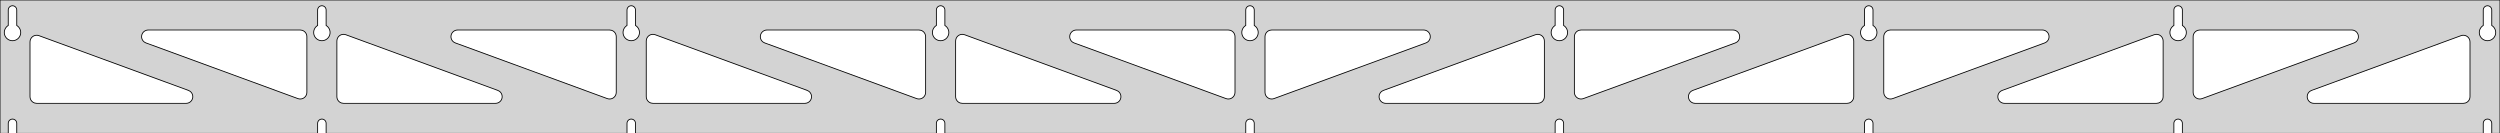 <?xml version="1.0" standalone="no"?>
<!DOCTYPE svg PUBLIC "-//W3C//DTD SVG 1.1//EN" "http://www.w3.org/Graphics/SVG/1.1/DTD/svg11.dtd">
<svg width="1500mm" height="80mm" viewBox="0 -80 1500 80" xmlns="http://www.w3.org/2000/svg" version="1.1">
<title>OpenSCAD Model</title>
<path d="
M 1500,-80 L 0,-80 L 0,-0 L 4.95,-0 L 4.95,-6 L 5.006,-6.53
 L 5.17,-7.037 L 5.437,-7.499 L 5.794,-7.895 L 6.225,-8.208 L 6.712,-8.425 L 7.233,-8.536
 L 7.767,-8.536 L 8.288,-8.425 L 8.775,-8.208 L 9.206,-7.895 L 9.563,-7.499 L 9.83,-7.037
 L 9.994,-6.53 L 10.05,-6 L 10.05,-0 L 190.575,-0 L 190.575,-6 L 190.631,-6.53
 L 190.795,-7.037 L 191.062,-7.499 L 191.419,-7.895 L 191.85,-8.208 L 192.337,-8.425 L 192.858,-8.536
 L 193.392,-8.536 L 193.913,-8.425 L 194.4,-8.208 L 194.831,-7.895 L 195.188,-7.499 L 195.455,-7.037
 L 195.619,-6.53 L 195.675,-6 L 195.675,-0 L 376.2,-0 L 376.2,-6 L 376.256,-6.53
 L 376.42,-7.037 L 376.687,-7.499 L 377.044,-7.895 L 377.475,-8.208 L 377.962,-8.425 L 378.483,-8.536
 L 379.017,-8.536 L 379.538,-8.425 L 380.025,-8.208 L 380.456,-7.895 L 380.813,-7.499 L 381.08,-7.037
 L 381.244,-6.53 L 381.3,-6 L 381.3,-0 L 561.825,-0 L 561.825,-6 L 561.881,-6.53
 L 562.045,-7.037 L 562.312,-7.499 L 562.669,-7.895 L 563.1,-8.208 L 563.587,-8.425 L 564.108,-8.536
 L 564.642,-8.536 L 565.163,-8.425 L 565.65,-8.208 L 566.081,-7.895 L 566.438,-7.499 L 566.705,-7.037
 L 566.869,-6.53 L 566.925,-6 L 566.925,-0 L 747.45,-0 L 747.45,-6 L 747.506,-6.53
 L 747.67,-7.037 L 747.937,-7.499 L 748.294,-7.895 L 748.725,-8.208 L 749.212,-8.425 L 749.733,-8.536
 L 750.267,-8.536 L 750.788,-8.425 L 751.275,-8.208 L 751.706,-7.895 L 752.063,-7.499 L 752.33,-7.037
 L 752.494,-6.53 L 752.55,-6 L 752.55,-0 L 933.075,-0 L 933.075,-6 L 933.131,-6.53
 L 933.295,-7.037 L 933.562,-7.499 L 933.919,-7.895 L 934.35,-8.208 L 934.837,-8.425 L 935.358,-8.536
 L 935.892,-8.536 L 936.413,-8.425 L 936.9,-8.208 L 937.331,-7.895 L 937.688,-7.499 L 937.955,-7.037
 L 938.119,-6.53 L 938.175,-6 L 938.175,-0 L 1118.7,-0 L 1118.7,-6 L 1118.76,-6.53
 L 1118.92,-7.037 L 1119.19,-7.499 L 1119.54,-7.895 L 1119.97,-8.208 L 1120.46,-8.425 L 1120.98,-8.536
 L 1121.52,-8.536 L 1122.04,-8.425 L 1122.52,-8.208 L 1122.96,-7.895 L 1123.31,-7.499 L 1123.58,-7.037
 L 1123.74,-6.53 L 1123.8,-6 L 1123.8,-0 L 1304.32,-0 L 1304.32,-6 L 1304.38,-6.53
 L 1304.55,-7.037 L 1304.81,-7.499 L 1305.17,-7.895 L 1305.6,-8.208 L 1306.09,-8.425 L 1306.61,-8.536
 L 1307.14,-8.536 L 1307.66,-8.425 L 1308.15,-8.208 L 1308.58,-7.895 L 1308.94,-7.499 L 1309.2,-7.037
 L 1309.37,-6.53 L 1309.42,-6 L 1309.42,-0 L 1489.95,-0 L 1489.95,-6 L 1490.01,-6.53
 L 1490.17,-7.037 L 1490.44,-7.499 L 1490.79,-7.895 L 1491.22,-8.208 L 1491.71,-8.425 L 1492.23,-8.536
 L 1492.77,-8.536 L 1493.29,-8.425 L 1493.77,-8.208 L 1494.21,-7.895 L 1494.56,-7.499 L 1494.83,-7.037
 L 1494.99,-6.53 L 1495.05,-6 L 1495.05,-0 L 1500,-0 z
M 192.611,-55.607 L 192.102,-55.688 L 191.605,-55.821 L 191.124,-56.005 L 190.665,-56.239 L 190.233,-56.52
 L 189.833,-56.844 L 189.469,-57.208 L 189.145,-57.608 L 188.864,-58.04 L 188.63,-58.499 L 188.446,-58.98
 L 188.313,-59.477 L 188.232,-59.986 L 188.205,-60.5 L 188.232,-61.014 L 188.313,-61.523 L 188.446,-62.02
 L 188.63,-62.501 L 188.864,-62.96 L 189.145,-63.392 L 189.469,-63.792 L 189.833,-64.156 L 190.233,-64.48
 L 190.575,-64.702 L 190.575,-74 L 190.631,-74.53 L 190.795,-75.037 L 191.062,-75.499 L 191.419,-75.895
 L 191.85,-76.208 L 192.337,-76.425 L 192.858,-76.536 L 193.392,-76.536 L 193.913,-76.425 L 194.4,-76.208
 L 194.831,-75.895 L 195.188,-75.499 L 195.455,-75.037 L 195.619,-74.53 L 195.675,-74 L 195.675,-64.702
 L 196.017,-64.48 L 196.417,-64.156 L 196.781,-63.792 L 197.105,-63.392 L 197.386,-62.96 L 197.62,-62.501
 L 197.804,-62.02 L 197.937,-61.523 L 198.018,-61.014 L 198.045,-60.5 L 198.018,-59.986 L 197.937,-59.477
 L 197.804,-58.98 L 197.62,-58.499 L 197.386,-58.04 L 197.105,-57.608 L 196.781,-57.208 L 196.417,-56.844
 L 196.017,-56.52 L 195.585,-56.239 L 195.126,-56.005 L 194.645,-55.821 L 194.148,-55.688 L 193.639,-55.607
 L 193.125,-55.58 z
M 1120.74,-55.607 L 1120.23,-55.688 L 1119.73,-55.821 L 1119.25,-56.005 L 1118.79,-56.239 L 1118.36,-56.52
 L 1117.96,-56.844 L 1117.59,-57.208 L 1117.27,-57.608 L 1116.99,-58.04 L 1116.76,-58.499 L 1116.57,-58.98
 L 1116.44,-59.477 L 1116.36,-59.986 L 1116.33,-60.5 L 1116.36,-61.014 L 1116.44,-61.523 L 1116.57,-62.02
 L 1116.76,-62.501 L 1116.99,-62.96 L 1117.27,-63.392 L 1117.59,-63.792 L 1117.96,-64.156 L 1118.36,-64.48
 L 1118.7,-64.702 L 1118.7,-74 L 1118.76,-74.53 L 1118.92,-75.037 L 1119.19,-75.499 L 1119.54,-75.895
 L 1119.98,-76.208 L 1120.46,-76.425 L 1120.98,-76.536 L 1121.52,-76.536 L 1122.04,-76.425 L 1122.52,-76.208
 L 1122.96,-75.895 L 1123.31,-75.499 L 1123.58,-75.037 L 1123.74,-74.53 L 1123.8,-74 L 1123.8,-64.702
 L 1124.14,-64.48 L 1124.54,-64.156 L 1124.91,-63.792 L 1125.23,-63.392 L 1125.51,-62.96 L 1125.74,-62.501
 L 1125.93,-62.02 L 1126.06,-61.523 L 1126.14,-61.014 L 1126.17,-60.5 L 1126.14,-59.986 L 1126.06,-59.477
 L 1125.93,-58.98 L 1125.74,-58.499 L 1125.51,-58.04 L 1125.23,-57.608 L 1124.91,-57.208 L 1124.54,-56.844
 L 1124.14,-56.52 L 1123.71,-56.239 L 1123.25,-56.005 L 1122.77,-55.821 L 1122.27,-55.688 L 1121.76,-55.607
 L 1121.25,-55.58 z
M 935.111,-55.607 L 934.602,-55.688 L 934.105,-55.821 L 933.624,-56.005 L 933.165,-56.239 L 932.733,-56.52
 L 932.333,-56.844 L 931.969,-57.208 L 931.645,-57.608 L 931.364,-58.04 L 931.13,-58.499 L 930.946,-58.98
 L 930.813,-59.477 L 930.732,-59.986 L 930.705,-60.5 L 930.732,-61.014 L 930.813,-61.523 L 930.946,-62.02
 L 931.13,-62.501 L 931.364,-62.96 L 931.645,-63.392 L 931.969,-63.792 L 932.333,-64.156 L 932.733,-64.48
 L 933.075,-64.702 L 933.075,-74 L 933.131,-74.53 L 933.295,-75.037 L 933.562,-75.499 L 933.919,-75.895
 L 934.35,-76.208 L 934.837,-76.425 L 935.358,-76.536 L 935.892,-76.536 L 936.413,-76.425 L 936.9,-76.208
 L 937.331,-75.895 L 937.688,-75.499 L 937.955,-75.037 L 938.119,-74.53 L 938.175,-74 L 938.175,-64.702
 L 938.517,-64.48 L 938.917,-64.156 L 939.281,-63.792 L 939.605,-63.392 L 939.886,-62.96 L 940.12,-62.501
 L 940.304,-62.02 L 940.437,-61.523 L 940.518,-61.014 L 940.545,-60.5 L 940.518,-59.986 L 940.437,-59.477
 L 940.304,-58.98 L 940.12,-58.499 L 939.886,-58.04 L 939.605,-57.608 L 939.281,-57.208 L 938.917,-56.844
 L 938.517,-56.52 L 938.085,-56.239 L 937.626,-56.005 L 937.145,-55.821 L 936.648,-55.688 L 936.139,-55.607
 L 935.625,-55.58 z
M 6.986,-55.607 L 6.477,-55.688 L 5.98,-55.821 L 5.499,-56.005 L 5.04,-56.239 L 4.608,-56.52
 L 4.208,-56.844 L 3.844,-57.208 L 3.52,-57.608 L 3.239,-58.04 L 3.005,-58.499 L 2.821,-58.98
 L 2.688,-59.477 L 2.607,-59.986 L 2.58,-60.5 L 2.607,-61.014 L 2.688,-61.523 L 2.821,-62.02
 L 3.005,-62.501 L 3.239,-62.96 L 3.52,-63.392 L 3.844,-63.792 L 4.208,-64.156 L 4.608,-64.48
 L 4.95,-64.702 L 4.95,-74 L 5.006,-74.53 L 5.17,-75.037 L 5.437,-75.499 L 5.794,-75.895
 L 6.225,-76.208 L 6.712,-76.425 L 7.233,-76.536 L 7.767,-76.536 L 8.288,-76.425 L 8.775,-76.208
 L 9.206,-75.895 L 9.563,-75.499 L 9.83,-75.037 L 9.994,-74.53 L 10.05,-74 L 10.05,-64.702
 L 10.392,-64.48 L 10.792,-64.156 L 11.156,-63.792 L 11.48,-63.392 L 11.761,-62.96 L 11.995,-62.501
 L 12.179,-62.02 L 12.312,-61.523 L 12.393,-61.014 L 12.42,-60.5 L 12.393,-59.986 L 12.312,-59.477
 L 12.179,-58.98 L 11.995,-58.499 L 11.761,-58.04 L 11.48,-57.608 L 11.156,-57.208 L 10.792,-56.844
 L 10.392,-56.52 L 9.96,-56.239 L 9.501,-56.005 L 9.02,-55.821 L 8.523,-55.688 L 8.014,-55.607
 L 7.5,-55.58 z
M 749.486,-55.607 L 748.977,-55.688 L 748.48,-55.821 L 747.999,-56.005 L 747.54,-56.239 L 747.108,-56.52
 L 746.708,-56.844 L 746.344,-57.208 L 746.02,-57.608 L 745.739,-58.04 L 745.505,-58.499 L 745.321,-58.98
 L 745.188,-59.477 L 745.107,-59.986 L 745.08,-60.5 L 745.107,-61.014 L 745.188,-61.523 L 745.321,-62.02
 L 745.505,-62.501 L 745.739,-62.96 L 746.02,-63.392 L 746.344,-63.792 L 746.708,-64.156 L 747.108,-64.48
 L 747.45,-64.702 L 747.45,-74 L 747.506,-74.53 L 747.67,-75.037 L 747.937,-75.499 L 748.294,-75.895
 L 748.725,-76.208 L 749.212,-76.425 L 749.733,-76.536 L 750.267,-76.536 L 750.788,-76.425 L 751.275,-76.208
 L 751.706,-75.895 L 752.063,-75.499 L 752.33,-75.037 L 752.494,-74.53 L 752.55,-74 L 752.55,-64.702
 L 752.892,-64.48 L 753.292,-64.156 L 753.656,-63.792 L 753.98,-63.392 L 754.261,-62.96 L 754.495,-62.501
 L 754.679,-62.02 L 754.812,-61.523 L 754.893,-61.014 L 754.92,-60.5 L 754.893,-59.986 L 754.812,-59.477
 L 754.679,-58.98 L 754.495,-58.499 L 754.261,-58.04 L 753.98,-57.608 L 753.656,-57.208 L 753.292,-56.844
 L 752.892,-56.52 L 752.46,-56.239 L 752.001,-56.005 L 751.52,-55.821 L 751.023,-55.688 L 750.514,-55.607
 L 750,-55.58 z
M 1306.36,-55.607 L 1305.85,-55.688 L 1305.35,-55.821 L 1304.87,-56.005 L 1304.42,-56.239 L 1303.98,-56.52
 L 1303.58,-56.844 L 1303.22,-57.208 L 1302.89,-57.608 L 1302.61,-58.04 L 1302.38,-58.499 L 1302.2,-58.98
 L 1302.06,-59.477 L 1301.98,-59.986 L 1301.96,-60.5 L 1301.98,-61.014 L 1302.06,-61.523 L 1302.2,-62.02
 L 1302.38,-62.501 L 1302.61,-62.96 L 1302.89,-63.392 L 1303.22,-63.792 L 1303.58,-64.156 L 1303.98,-64.48
 L 1304.33,-64.702 L 1304.33,-74 L 1304.38,-74.53 L 1304.55,-75.037 L 1304.81,-75.499 L 1305.17,-75.895
 L 1305.6,-76.208 L 1306.09,-76.425 L 1306.61,-76.536 L 1307.14,-76.536 L 1307.66,-76.425 L 1308.15,-76.208
 L 1308.58,-75.895 L 1308.94,-75.499 L 1309.2,-75.037 L 1309.37,-74.53 L 1309.42,-74 L 1309.42,-64.702
 L 1309.77,-64.48 L 1310.17,-64.156 L 1310.53,-63.792 L 1310.86,-63.392 L 1311.14,-62.96 L 1311.37,-62.501
 L 1311.55,-62.02 L 1311.69,-61.523 L 1311.77,-61.014 L 1311.79,-60.5 L 1311.77,-59.986 L 1311.69,-59.477
 L 1311.55,-58.98 L 1311.37,-58.499 L 1311.14,-58.04 L 1310.86,-57.608 L 1310.53,-57.208 L 1310.17,-56.844
 L 1309.77,-56.52 L 1309.33,-56.239 L 1308.88,-56.005 L 1308.4,-55.821 L 1307.9,-55.688 L 1307.39,-55.607
 L 1306.88,-55.58 z
M 563.861,-55.607 L 563.352,-55.688 L 562.855,-55.821 L 562.374,-56.005 L 561.915,-56.239 L 561.483,-56.52
 L 561.083,-56.844 L 560.719,-57.208 L 560.395,-57.608 L 560.114,-58.04 L 559.88,-58.499 L 559.696,-58.98
 L 559.563,-59.477 L 559.482,-59.986 L 559.455,-60.5 L 559.482,-61.014 L 559.563,-61.523 L 559.696,-62.02
 L 559.88,-62.501 L 560.114,-62.96 L 560.395,-63.392 L 560.719,-63.792 L 561.083,-64.156 L 561.483,-64.48
 L 561.825,-64.702 L 561.825,-74 L 561.881,-74.53 L 562.045,-75.037 L 562.312,-75.499 L 562.669,-75.895
 L 563.1,-76.208 L 563.587,-76.425 L 564.108,-76.536 L 564.642,-76.536 L 565.163,-76.425 L 565.65,-76.208
 L 566.081,-75.895 L 566.438,-75.499 L 566.705,-75.037 L 566.869,-74.53 L 566.925,-74 L 566.925,-64.702
 L 567.267,-64.48 L 567.667,-64.156 L 568.031,-63.792 L 568.355,-63.392 L 568.636,-62.96 L 568.87,-62.501
 L 569.054,-62.02 L 569.187,-61.523 L 569.268,-61.014 L 569.295,-60.5 L 569.268,-59.986 L 569.187,-59.477
 L 569.054,-58.98 L 568.87,-58.499 L 568.636,-58.04 L 568.355,-57.608 L 568.031,-57.208 L 567.667,-56.844
 L 567.267,-56.52 L 566.835,-56.239 L 566.376,-56.005 L 565.895,-55.821 L 565.398,-55.688 L 564.889,-55.607
 L 564.375,-55.58 z
M 378.236,-55.607 L 377.727,-55.688 L 377.23,-55.821 L 376.749,-56.005 L 376.29,-56.239 L 375.858,-56.52
 L 375.458,-56.844 L 375.094,-57.208 L 374.77,-57.608 L 374.489,-58.04 L 374.255,-58.499 L 374.071,-58.98
 L 373.938,-59.477 L 373.857,-59.986 L 373.83,-60.5 L 373.857,-61.014 L 373.938,-61.523 L 374.071,-62.02
 L 374.255,-62.501 L 374.489,-62.96 L 374.77,-63.392 L 375.094,-63.792 L 375.458,-64.156 L 375.858,-64.48
 L 376.2,-64.702 L 376.2,-74 L 376.256,-74.53 L 376.42,-75.037 L 376.687,-75.499 L 377.044,-75.895
 L 377.475,-76.208 L 377.962,-76.425 L 378.483,-76.536 L 379.017,-76.536 L 379.538,-76.425 L 380.025,-76.208
 L 380.456,-75.895 L 380.813,-75.499 L 381.08,-75.037 L 381.244,-74.53 L 381.3,-74 L 381.3,-64.702
 L 381.642,-64.48 L 382.042,-64.156 L 382.406,-63.792 L 382.73,-63.392 L 383.011,-62.96 L 383.245,-62.501
 L 383.429,-62.02 L 383.562,-61.523 L 383.643,-61.014 L 383.67,-60.5 L 383.643,-59.986 L 383.562,-59.477
 L 383.429,-58.98 L 383.245,-58.499 L 383.011,-58.04 L 382.73,-57.608 L 382.406,-57.208 L 382.042,-56.844
 L 381.642,-56.52 L 381.21,-56.239 L 380.751,-56.005 L 380.27,-55.821 L 379.773,-55.688 L 379.264,-55.607
 L 378.75,-55.58 z
M 1491.99,-55.607 L 1491.48,-55.688 L 1490.98,-55.821 L 1490.5,-56.005 L 1490.04,-56.239 L 1489.61,-56.52
 L 1489.21,-56.844 L 1488.84,-57.208 L 1488.52,-57.608 L 1488.24,-58.04 L 1488.01,-58.499 L 1487.82,-58.98
 L 1487.69,-59.477 L 1487.61,-59.986 L 1487.58,-60.5 L 1487.61,-61.014 L 1487.69,-61.523 L 1487.82,-62.02
 L 1488.01,-62.501 L 1488.24,-62.96 L 1488.52,-63.392 L 1488.84,-63.792 L 1489.21,-64.156 L 1489.61,-64.48
 L 1489.95,-64.702 L 1489.95,-74 L 1490.01,-74.53 L 1490.17,-75.037 L 1490.44,-75.499 L 1490.79,-75.895
 L 1491.23,-76.208 L 1491.71,-76.425 L 1492.23,-76.536 L 1492.77,-76.536 L 1493.29,-76.425 L 1493.77,-76.208
 L 1494.21,-75.895 L 1494.56,-75.499 L 1494.83,-75.037 L 1494.99,-74.53 L 1495.05,-74 L 1495.05,-64.702
 L 1495.39,-64.48 L 1495.79,-64.156 L 1496.16,-63.792 L 1496.48,-63.392 L 1496.76,-62.96 L 1496.99,-62.501
 L 1497.18,-62.02 L 1497.31,-61.523 L 1497.39,-61.014 L 1497.42,-60.5 L 1497.39,-59.986 L 1497.31,-59.477
 L 1497.18,-58.98 L 1496.99,-58.499 L 1496.76,-58.04 L 1496.48,-57.608 L 1496.16,-57.208 L 1495.79,-56.844
 L 1495.39,-56.52 L 1494.96,-56.239 L 1494.5,-56.005 L 1494.02,-55.821 L 1493.52,-55.688 L 1493.01,-55.607
 L 1492.5,-55.58 z
M 365.185,-20.638 L 364.374,-20.842 L 273.193,-54.244 L 272.218,-54.764 L 271.596,-55.324 L 271.105,-56
 L 270.765,-56.764 L 270.591,-57.582 L 270.591,-58.418 L 270.765,-59.236 L 271.105,-60 L 271.596,-60.676
 L 272.218,-61.236 L 272.942,-61.654 L 273.737,-61.913 L 274.569,-62 L 365.75,-62 L 366.986,-61.804
 L 367.75,-61.464 L 368.427,-60.973 L 368.986,-60.351 L 369.404,-59.627 L 369.663,-58.832 L 369.75,-58
 L 369.75,-24.598 L 369.629,-23.622 L 369.342,-22.837 L 368.897,-22.128 L 368.315,-21.528 L 367.621,-21.062
 L 366.845,-20.75 L 366.021,-20.607 z
M 550.81,-20.638 L 549.999,-20.842 L 458.818,-54.244 L 457.843,-54.764 L 457.221,-55.324 L 456.73,-56
 L 456.39,-56.764 L 456.216,-57.582 L 456.216,-58.418 L 456.39,-59.236 L 456.73,-60 L 457.221,-60.676
 L 457.843,-61.236 L 458.567,-61.654 L 459.362,-61.913 L 460.194,-62 L 551.375,-62 L 552.611,-61.804
 L 553.375,-61.464 L 554.052,-60.973 L 554.611,-60.351 L 555.029,-59.627 L 555.288,-58.832 L 555.375,-58
 L 555.375,-24.598 L 555.254,-23.622 L 554.967,-22.837 L 554.522,-22.128 L 553.94,-21.528 L 553.246,-21.062
 L 552.47,-20.75 L 551.646,-20.607 z
M 1318.78,-20.75 L 1318,-21.062 L 1317.31,-21.528 L 1316.73,-22.128 L 1316.28,-22.837 L 1316,-23.622
 L 1315.88,-24.598 L 1315.88,-58 L 1315.96,-58.832 L 1316.22,-59.627 L 1316.64,-60.351 L 1317.2,-60.973
 L 1317.88,-61.464 L 1318.64,-61.804 L 1319.88,-62 L 1411.06,-62 L 1411.89,-61.913 L 1412.68,-61.654
 L 1413.41,-61.236 L 1414.03,-60.676 L 1414.52,-60 L 1414.86,-59.236 L 1415.03,-58.418 L 1415.03,-57.582
 L 1414.86,-56.764 L 1414.52,-56 L 1414.03,-55.324 L 1413.41,-54.764 L 1412.43,-54.244 L 1321.25,-20.842
 L 1320.44,-20.638 L 1319.6,-20.607 z
M 736.435,-20.638 L 735.624,-20.842 L 644.443,-54.244 L 643.468,-54.764 L 642.846,-55.324 L 642.355,-56
 L 642.015,-56.764 L 641.841,-57.582 L 641.841,-58.418 L 642.015,-59.236 L 642.355,-60 L 642.846,-60.676
 L 643.468,-61.236 L 644.192,-61.654 L 644.987,-61.913 L 645.819,-62 L 737,-62 L 738.236,-61.804
 L 739,-61.464 L 739.677,-60.973 L 740.236,-60.351 L 740.654,-59.627 L 740.913,-58.832 L 741,-58
 L 741,-24.598 L 740.879,-23.622 L 740.592,-22.837 L 740.147,-22.128 L 739.565,-21.528 L 738.871,-21.062
 L 738.095,-20.75 L 737.271,-20.607 z
M 179.56,-20.638 L 178.749,-20.842 L 87.568,-54.244 L 86.593,-54.764 L 85.971,-55.324 L 85.48,-56
 L 85.14,-56.764 L 84.966,-57.582 L 84.966,-58.418 L 85.14,-59.236 L 85.48,-60 L 85.971,-60.676
 L 86.593,-61.236 L 87.317,-61.654 L 88.112,-61.913 L 88.944,-62 L 180.125,-62 L 181.361,-61.804
 L 182.125,-61.464 L 182.802,-60.973 L 183.361,-60.351 L 183.779,-59.627 L 184.038,-58.832 L 184.125,-58
 L 184.125,-24.598 L 184.004,-23.622 L 183.717,-22.837 L 183.272,-22.128 L 182.69,-21.528 L 181.996,-21.062
 L 181.22,-20.75 L 180.396,-20.607 z
M 761.905,-20.75 L 761.129,-21.062 L 760.435,-21.528 L 759.853,-22.128 L 759.408,-22.837 L 759.121,-23.622
 L 759,-24.598 L 759,-58 L 759.087,-58.832 L 759.346,-59.627 L 759.764,-60.351 L 760.323,-60.973
 L 761,-61.464 L 761.764,-61.804 L 763,-62 L 854.181,-62 L 855.013,-61.913 L 855.808,-61.654
 L 856.532,-61.236 L 857.154,-60.676 L 857.645,-60 L 857.985,-59.236 L 858.159,-58.418 L 858.159,-57.582
 L 857.985,-56.764 L 857.645,-56 L 857.154,-55.324 L 856.532,-54.764 L 855.557,-54.244 L 764.376,-20.842
 L 763.565,-20.638 L 762.729,-20.607 z
M 947.53,-20.75 L 946.754,-21.062 L 946.06,-21.528 L 945.478,-22.128 L 945.033,-22.837 L 944.746,-23.622
 L 944.625,-24.598 L 944.625,-58 L 944.712,-58.832 L 944.971,-59.627 L 945.389,-60.351 L 945.948,-60.973
 L 946.625,-61.464 L 947.389,-61.804 L 948.625,-62 L 1039.81,-62 L 1040.64,-61.913 L 1041.43,-61.654
 L 1042.16,-61.236 L 1042.78,-60.676 L 1043.27,-60 L 1043.61,-59.236 L 1043.78,-58.418 L 1043.78,-57.582
 L 1043.61,-56.764 L 1043.27,-56 L 1042.78,-55.324 L 1042.16,-54.764 L 1041.18,-54.244 L 950.001,-20.842
 L 949.19,-20.638 L 948.354,-20.607 z
M 1133.16,-20.75 L 1132.38,-21.062 L 1131.69,-21.528 L 1131.1,-22.128 L 1130.66,-22.837 L 1130.37,-23.622
 L 1130.25,-24.598 L 1130.25,-58 L 1130.34,-58.832 L 1130.6,-59.627 L 1131.01,-60.351 L 1131.57,-60.973
 L 1132.25,-61.464 L 1133.01,-61.804 L 1134.25,-62 L 1225.43,-62 L 1226.26,-61.913 L 1227.06,-61.654
 L 1227.78,-61.236 L 1228.4,-60.676 L 1228.9,-60 L 1229.24,-59.236 L 1229.41,-58.418 L 1229.41,-57.582
 L 1229.24,-56.764 L 1228.9,-56 L 1228.4,-55.324 L 1227.78,-54.764 L 1226.81,-54.244 L 1135.63,-20.842
 L 1134.81,-20.638 L 1133.98,-20.607 z
M 206.125,-18 L 204.889,-18.196 L 204.125,-18.536 L 203.448,-19.027 L 202.889,-19.649 L 202.471,-20.373
 L 202.212,-21.168 L 202.125,-22 L 202.125,-55.402 L 202.246,-56.378 L 202.533,-57.163 L 202.978,-57.872
 L 203.56,-58.472 L 204.254,-58.938 L 205.03,-59.25 L 205.854,-59.393 L 206.69,-59.362 L 207.501,-59.158
 L 298.682,-25.756 L 299.657,-25.236 L 300.279,-24.677 L 300.77,-24 L 301.11,-23.236 L 301.284,-22.418
 L 301.284,-21.582 L 301.11,-20.764 L 300.77,-20 L 300.279,-19.323 L 299.657,-18.764 L 298.933,-18.346
 L 298.138,-18.087 L 297.306,-18 z
M 391.75,-18 L 390.514,-18.196 L 389.75,-18.536 L 389.073,-19.027 L 388.514,-19.649 L 388.096,-20.373
 L 387.837,-21.168 L 387.75,-22 L 387.75,-55.402 L 387.871,-56.378 L 388.158,-57.163 L 388.603,-57.872
 L 389.185,-58.472 L 389.879,-58.938 L 390.655,-59.25 L 391.479,-59.393 L 392.315,-59.362 L 393.126,-59.158
 L 484.307,-25.756 L 485.282,-25.236 L 485.904,-24.677 L 486.395,-24 L 486.735,-23.236 L 486.909,-22.418
 L 486.909,-21.582 L 486.735,-20.764 L 486.395,-20 L 485.904,-19.323 L 485.282,-18.764 L 484.558,-18.346
 L 483.763,-18.087 L 482.931,-18 z
M 577.375,-18 L 576.139,-18.196 L 575.375,-18.536 L 574.698,-19.027 L 574.139,-19.649 L 573.721,-20.373
 L 573.462,-21.168 L 573.375,-22 L 573.375,-55.402 L 573.496,-56.378 L 573.783,-57.163 L 574.228,-57.872
 L 574.81,-58.472 L 575.504,-58.938 L 576.28,-59.25 L 577.104,-59.393 L 577.94,-59.362 L 578.751,-59.158
 L 669.932,-25.756 L 670.907,-25.236 L 671.529,-24.677 L 672.02,-24 L 672.36,-23.236 L 672.534,-22.418
 L 672.534,-21.582 L 672.36,-20.764 L 672.02,-20 L 671.529,-19.323 L 670.907,-18.764 L 670.183,-18.346
 L 669.388,-18.087 L 668.556,-18 z
M 831.444,-18 L 830.612,-18.087 L 829.817,-18.346 L 829.093,-18.764 L 828.471,-19.323 L 827.98,-20
 L 827.64,-20.764 L 827.466,-21.582 L 827.466,-22.418 L 827.64,-23.236 L 827.98,-24 L 828.471,-24.677
 L 829.093,-25.236 L 830.068,-25.756 L 921.249,-59.158 L 922.06,-59.362 L 922.896,-59.393 L 923.72,-59.25
 L 924.496,-58.938 L 925.19,-58.472 L 925.772,-57.872 L 926.217,-57.163 L 926.504,-56.378 L 926.625,-55.402
 L 926.625,-22 L 926.538,-21.168 L 926.279,-20.373 L 925.861,-19.649 L 925.302,-19.027 L 924.625,-18.536
 L 923.861,-18.196 L 922.625,-18 z
M 1017.07,-18 L 1016.24,-18.087 L 1015.44,-18.346 L 1014.72,-18.764 L 1014.1,-19.323 L 1013.6,-20
 L 1013.26,-20.764 L 1013.09,-21.582 L 1013.09,-22.418 L 1013.26,-23.236 L 1013.6,-24 L 1014.1,-24.677
 L 1014.72,-25.236 L 1015.69,-25.756 L 1106.87,-59.158 L 1107.69,-59.362 L 1108.52,-59.393 L 1109.34,-59.25
 L 1110.12,-58.938 L 1110.81,-58.472 L 1111.4,-57.872 L 1111.84,-57.163 L 1112.13,-56.378 L 1112.25,-55.402
 L 1112.25,-22 L 1112.16,-21.168 L 1111.9,-20.373 L 1111.49,-19.649 L 1110.93,-19.027 L 1110.25,-18.536
 L 1109.49,-18.196 L 1108.25,-18 z
M 1202.69,-18 L 1201.86,-18.087 L 1201.07,-18.346 L 1200.34,-18.764 L 1199.72,-19.323 L 1199.23,-20
 L 1198.89,-20.764 L 1198.72,-21.582 L 1198.72,-22.418 L 1198.89,-23.236 L 1199.23,-24 L 1199.72,-24.677
 L 1200.34,-25.236 L 1201.32,-25.756 L 1292.5,-59.158 L 1293.31,-59.362 L 1294.15,-59.393 L 1294.97,-59.25
 L 1295.75,-58.938 L 1296.44,-58.472 L 1297.02,-57.872 L 1297.47,-57.163 L 1297.75,-56.378 L 1297.88,-55.402
 L 1297.88,-22 L 1297.79,-21.168 L 1297.53,-20.373 L 1297.11,-19.649 L 1296.55,-19.027 L 1295.88,-18.536
 L 1295.11,-18.196 L 1293.88,-18 z
M 1388.32,-18 L 1387.49,-18.087 L 1386.69,-18.346 L 1385.97,-18.764 L 1385.35,-19.323 L 1384.85,-20
 L 1384.51,-20.764 L 1384.34,-21.582 L 1384.34,-22.418 L 1384.51,-23.236 L 1384.85,-24 L 1385.35,-24.677
 L 1385.97,-25.236 L 1386.94,-25.756 L 1476.62,-58.609 L 1477.44,-58.813 L 1478.27,-58.844 L 1479.09,-58.7
 L 1479.87,-58.389 L 1480.56,-57.922 L 1481.15,-57.322 L 1481.59,-56.614 L 1481.88,-55.829 L 1482,-54.853
 L 1482,-22 L 1481.91,-21.168 L 1481.65,-20.373 L 1481.24,-19.649 L 1480.68,-19.027 L 1480,-18.536
 L 1479.24,-18.196 L 1478,-18 z
M 22,-18 L 20.764,-18.196 L 20,-18.536 L 19.323,-19.027 L 18.764,-19.649 L 18.346,-20.373
 L 18.087,-21.168 L 18,-22 L 18,-54.853 L 18.121,-55.829 L 18.409,-56.614 L 18.853,-57.322
 L 19.435,-57.922 L 20.13,-58.389 L 20.905,-58.7 L 21.729,-58.844 L 22.565,-58.813 L 23.376,-58.609
 L 113.057,-25.756 L 114.032,-25.236 L 114.654,-24.677 L 115.145,-24 L 115.485,-23.236 L 115.659,-22.418
 L 115.659,-21.582 L 115.485,-20.764 L 115.145,-20 L 114.654,-19.323 L 114.032,-18.764 L 113.308,-18.346
 L 112.513,-18.087 L 111.681,-18 z
" stroke="black" fill="lightgray" stroke-width="0.5"/>
</svg>
